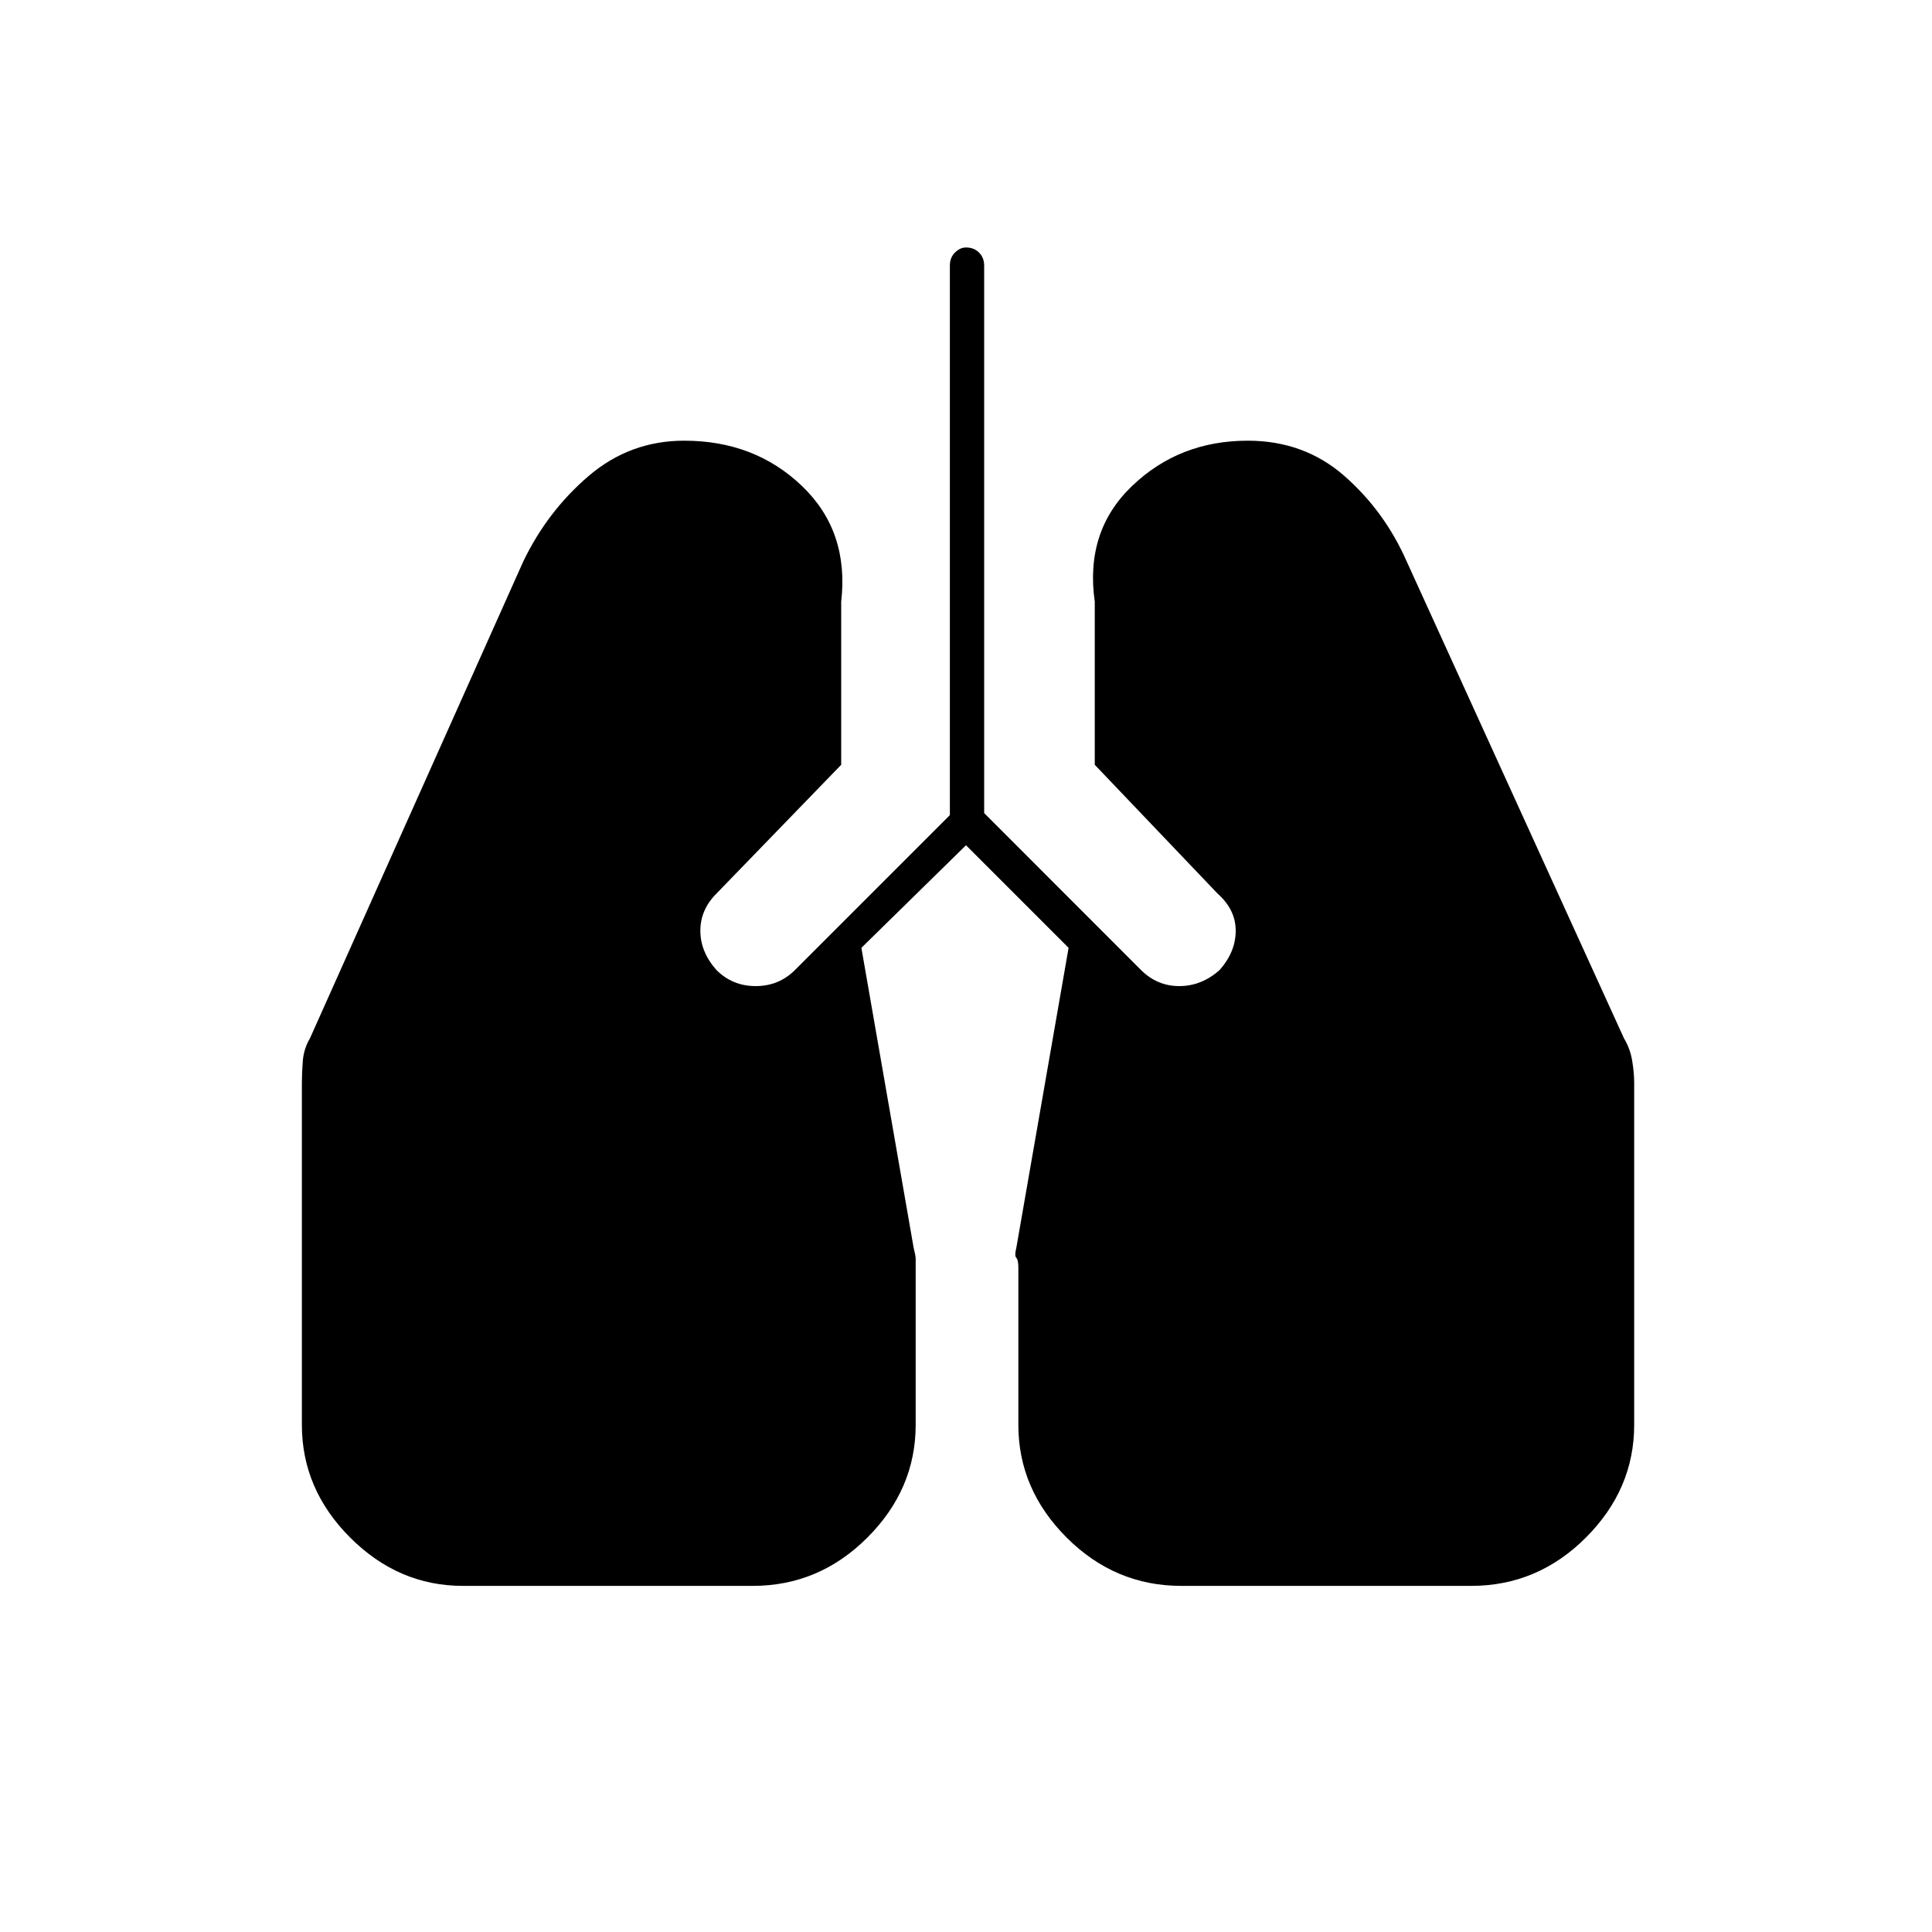 <svg xmlns="http://www.w3.org/2000/svg" height="20" width="20"><path d="M4.792 16.417q-.667 0-1.167-.5t-.5-1.167v-3.542q0-.104.01-.229.011-.125.073-.229l2.209-4.938q.25-.52.677-.885.427-.365.989-.365.729 0 1.219.469.49.469.406 1.198v1.688L7.417 9.25q-.167.167-.167.385 0 .219.167.407.166.166.406.166.239 0 .406-.166l1.604-1.604V2.75q0-.083.052-.135.053-.053.115-.053.083 0 .135.053.053.052.053.135v5.667l1.624 1.625q.167.166.396.166.23 0 .417-.166.167-.188.167-.407 0-.218-.188-.385l-1.271-1.333V6.229q-.104-.729.386-1.198.489-.469 1.198-.469.583 0 1 .365.416.365.645.885l2.25 4.938q.063.104.084.229.021.125.021.229v3.542q0 .667-.5 1.167t-1.188.5h-3q-.687 0-1.187-.5t-.5-1.167v-1.625q0-.083-.021-.104-.021-.021 0-.104l.541-3.105L10 8.75 8.917 9.812l.541 3.105q.021.083.021.114v1.719q0 .667-.5 1.167t-1.187.5Z"/></svg>